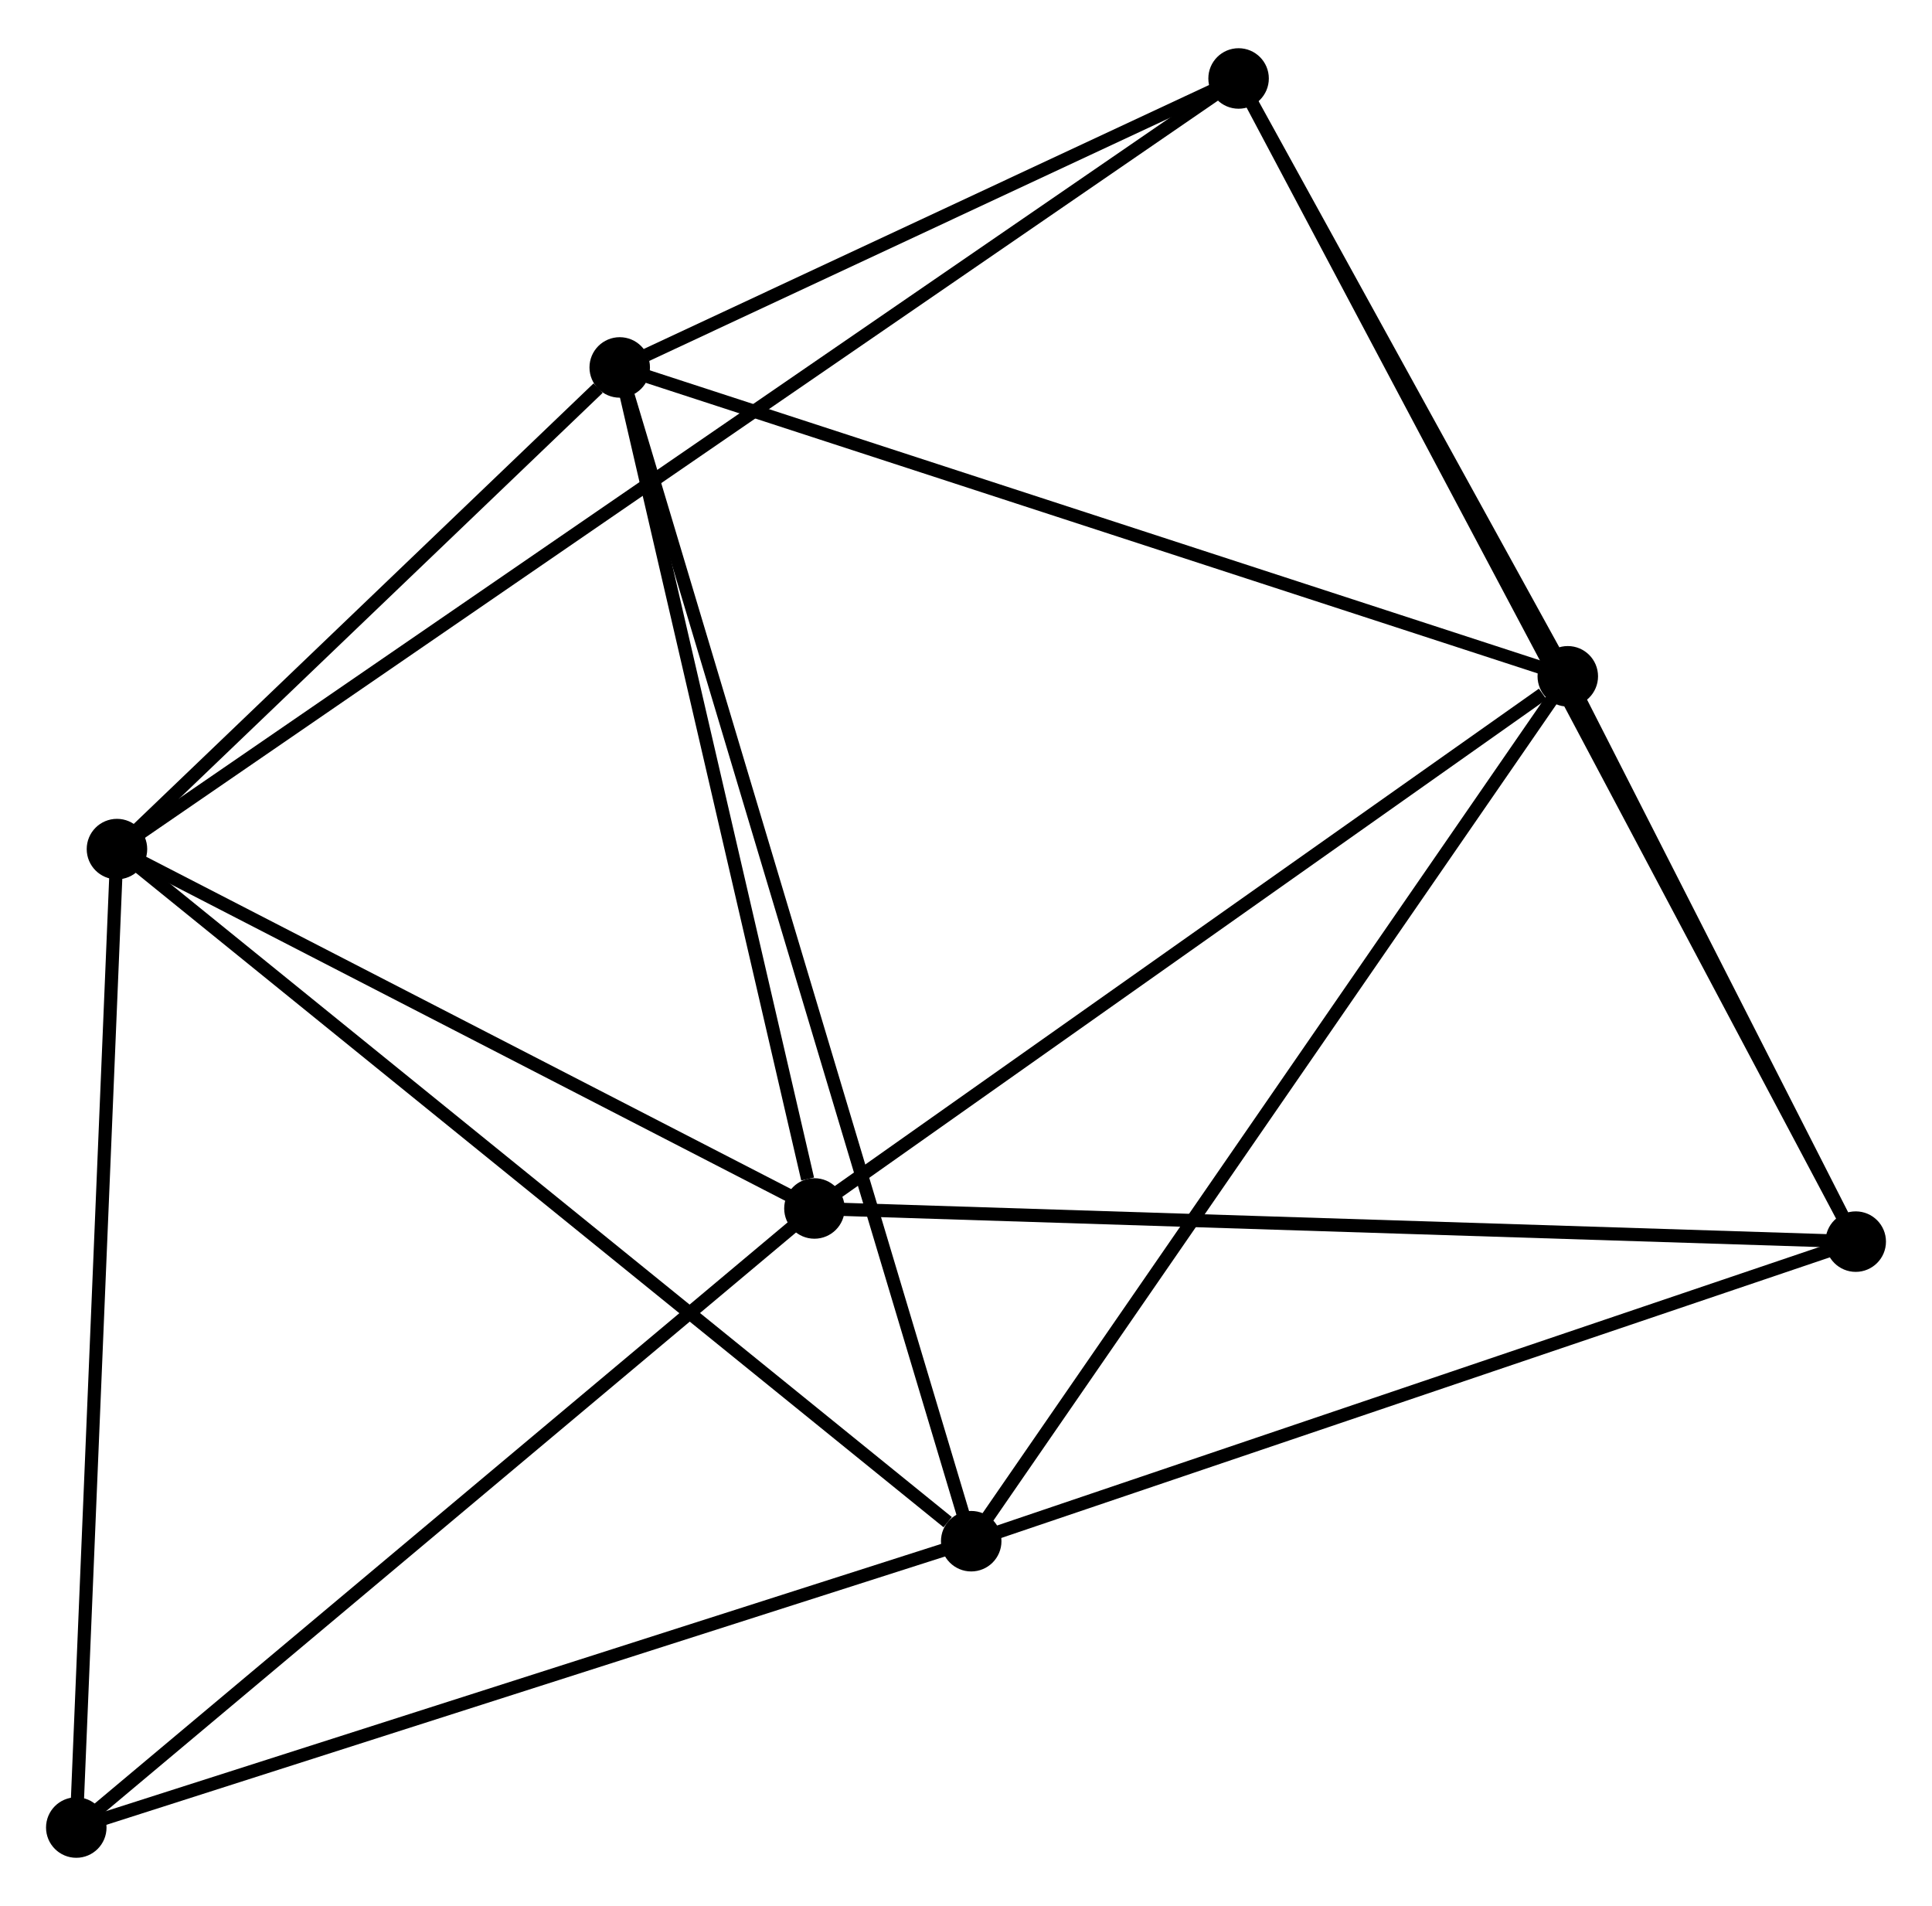 <?xml version="1.0" encoding="UTF-8" standalone="no"?>
<!DOCTYPE svg PUBLIC "-//W3C//DTD SVG 1.1//EN"
 "http://www.w3.org/Graphics/SVG/1.1/DTD/svg11.dtd">
<!-- Generated by graphviz version 2.36.0 (20140111.2315)
 -->
<!-- Title: %3 Pages: 1 -->
<svg width="147pt" height="145pt"
 viewBox="0.00 0.00 146.90 144.57" xmlns="http://www.w3.org/2000/svg" xmlns:xlink="http://www.w3.org/1999/xlink">
<g id="graph0" class="graph" transform="scale(1 1) rotate(0) translate(4 140.572)">
<title>%3</title>
<!-- 0 -->
<g id="node1" class="node"><title>0</title>
<ellipse fill="black" stroke="black" cx="43.121" cy="-112.803" rx="1.8" ry="1.8"/>
</g>
<!-- 1 -->
<g id="node2" class="node"><title>1</title>
<ellipse fill="black" stroke="black" cx="4.893" cy="-76.186" rx="1.8" ry="1.8"/>
</g>
<!-- 0&#45;&#45;1 -->
<g id="edge1" class="edge"><title>0&#45;&#45;1</title>
<path fill="none" stroke="black" d="M41.478,-111.23C35.19,-105.207 12.69,-83.656 6.487,-77.713"/>
</g>
<!-- 2 -->
<g id="node3" class="node"><title>2</title>
<ellipse fill="black" stroke="black" cx="115.207" cy="-89.322" rx="1.8" ry="1.8"/>
</g>
<!-- 0&#45;&#45;2 -->
<g id="edge2" class="edge"><title>0&#45;&#45;2</title>
<path fill="none" stroke="black" d="M44.903,-112.223C54.876,-108.974 103.677,-93.078 113.487,-89.882"/>
</g>
<!-- 3 -->
<g id="node4" class="node"><title>3</title>
<ellipse fill="black" stroke="black" cx="57.926" cy="-48.865" rx="1.8" ry="1.8"/>
</g>
<!-- 0&#45;&#45;3 -->
<g id="edge3" class="edge"><title>0&#45;&#45;3</title>
<path fill="none" stroke="black" d="M43.548,-110.959C45.672,-101.786 55.087,-61.125 57.408,-51.103"/>
</g>
<!-- 4 -->
<g id="node5" class="node"><title>4</title>
<ellipse fill="black" stroke="black" cx="69.846" cy="-23.569" rx="1.8" ry="1.8"/>
</g>
<!-- 0&#45;&#45;4 -->
<g id="edge4" class="edge"><title>0&#45;&#45;4</title>
<path fill="none" stroke="black" d="M43.679,-110.939C47.157,-99.326 65.822,-37.006 69.291,-25.422"/>
</g>
<!-- 6 -->
<g id="node6" class="node"><title>6</title>
<ellipse fill="black" stroke="black" cx="90.176" cy="-134.772" rx="1.8" ry="1.8"/>
</g>
<!-- 0&#45;&#45;6 -->
<g id="edge5" class="edge"><title>0&#45;&#45;6</title>
<path fill="none" stroke="black" d="M45.143,-113.747C52.883,-117.361 80.578,-130.291 88.214,-133.856"/>
</g>
<!-- 1&#45;&#45;3 -->
<g id="edge6" class="edge"><title>1&#45;&#45;3</title>
<path fill="none" stroke="black" d="M6.657,-75.278C14.709,-71.129 47.923,-54.018 56.1,-49.805"/>
</g>
<!-- 1&#45;&#45;4 -->
<g id="edge7" class="edge"><title>1&#45;&#45;4</title>
<path fill="none" stroke="black" d="M6.498,-74.886C15.407,-67.669 58.695,-32.602 68.058,-25.017"/>
</g>
<!-- 1&#45;&#45;6 -->
<g id="edge8" class="edge"><title>1&#45;&#45;6</title>
<path fill="none" stroke="black" d="M6.674,-77.41C17.869,-85.1 78.365,-126.658 88.68,-133.745"/>
</g>
<!-- 7 -->
<g id="node7" class="node"><title>7</title>
<ellipse fill="black" stroke="black" cx="1.8" cy="-1.8" rx="1.8" ry="1.8"/>
</g>
<!-- 1&#45;&#45;7 -->
<g id="edge9" class="edge"><title>1&#45;&#45;7</title>
<path fill="none" stroke="black" d="M4.816,-74.348C4.392,-64.146 2.331,-14.57 1.885,-3.848"/>
</g>
<!-- 2&#45;&#45;3 -->
<g id="edge10" class="edge"><title>2&#45;&#45;3</title>
<path fill="none" stroke="black" d="M113.301,-87.976C104.449,-81.724 67.44,-55.585 59.451,-49.942"/>
</g>
<!-- 2&#45;&#45;4 -->
<g id="edge11" class="edge"><title>2&#45;&#45;4</title>
<path fill="none" stroke="black" d="M114.086,-87.697C107.864,-78.679 77.633,-34.857 71.095,-25.379"/>
</g>
<!-- 2&#45;&#45;6 -->
<g id="edge13" class="edge"><title>2&#45;&#45;6</title>
<path fill="none" stroke="black" d="M114.131,-91.275C110.014,-98.751 95.282,-125.502 91.22,-132.877"/>
</g>
<!-- 5 -->
<g id="node8" class="node"><title>5</title>
<ellipse fill="black" stroke="black" cx="137.1" cy="-46.344" rx="1.8" ry="1.8"/>
</g>
<!-- 2&#45;&#45;5 -->
<g id="edge12" class="edge"><title>2&#45;&#45;5</title>
<path fill="none" stroke="black" d="M116.148,-87.476C119.749,-80.406 132.634,-55.111 136.187,-48.136"/>
</g>
<!-- 3&#45;&#45;7 -->
<g id="edge15" class="edge"><title>3&#45;&#45;7</title>
<path fill="none" stroke="black" d="M56.538,-47.701C48.841,-41.246 11.435,-9.88 3.345,-3.096"/>
</g>
<!-- 3&#45;&#45;5 -->
<g id="edge14" class="edge"><title>3&#45;&#45;5</title>
<path fill="none" stroke="black" d="M59.883,-48.802C70.837,-48.454 124.437,-46.747 135.211,-46.404"/>
</g>
<!-- 4&#45;&#45;7 -->
<g id="edge17" class="edge"><title>4&#45;&#45;7</title>
<path fill="none" stroke="black" d="M67.883,-22.941C57.947,-19.762 13.291,-5.476 3.642,-2.389"/>
</g>
<!-- 4&#45;&#45;5 -->
<g id="edge16" class="edge"><title>4&#45;&#45;5</title>
<path fill="none" stroke="black" d="M71.786,-24.226C81.607,-27.552 125.742,-42.498 135.279,-45.728"/>
</g>
<!-- 5&#45;&#45;6 -->
<g id="edge18" class="edge"><title>5&#45;&#45;6</title>
<path fill="none" stroke="black" d="M136.12,-48.191C130.013,-59.699 97.242,-121.457 91.151,-132.935"/>
</g>
</g>
</svg>
